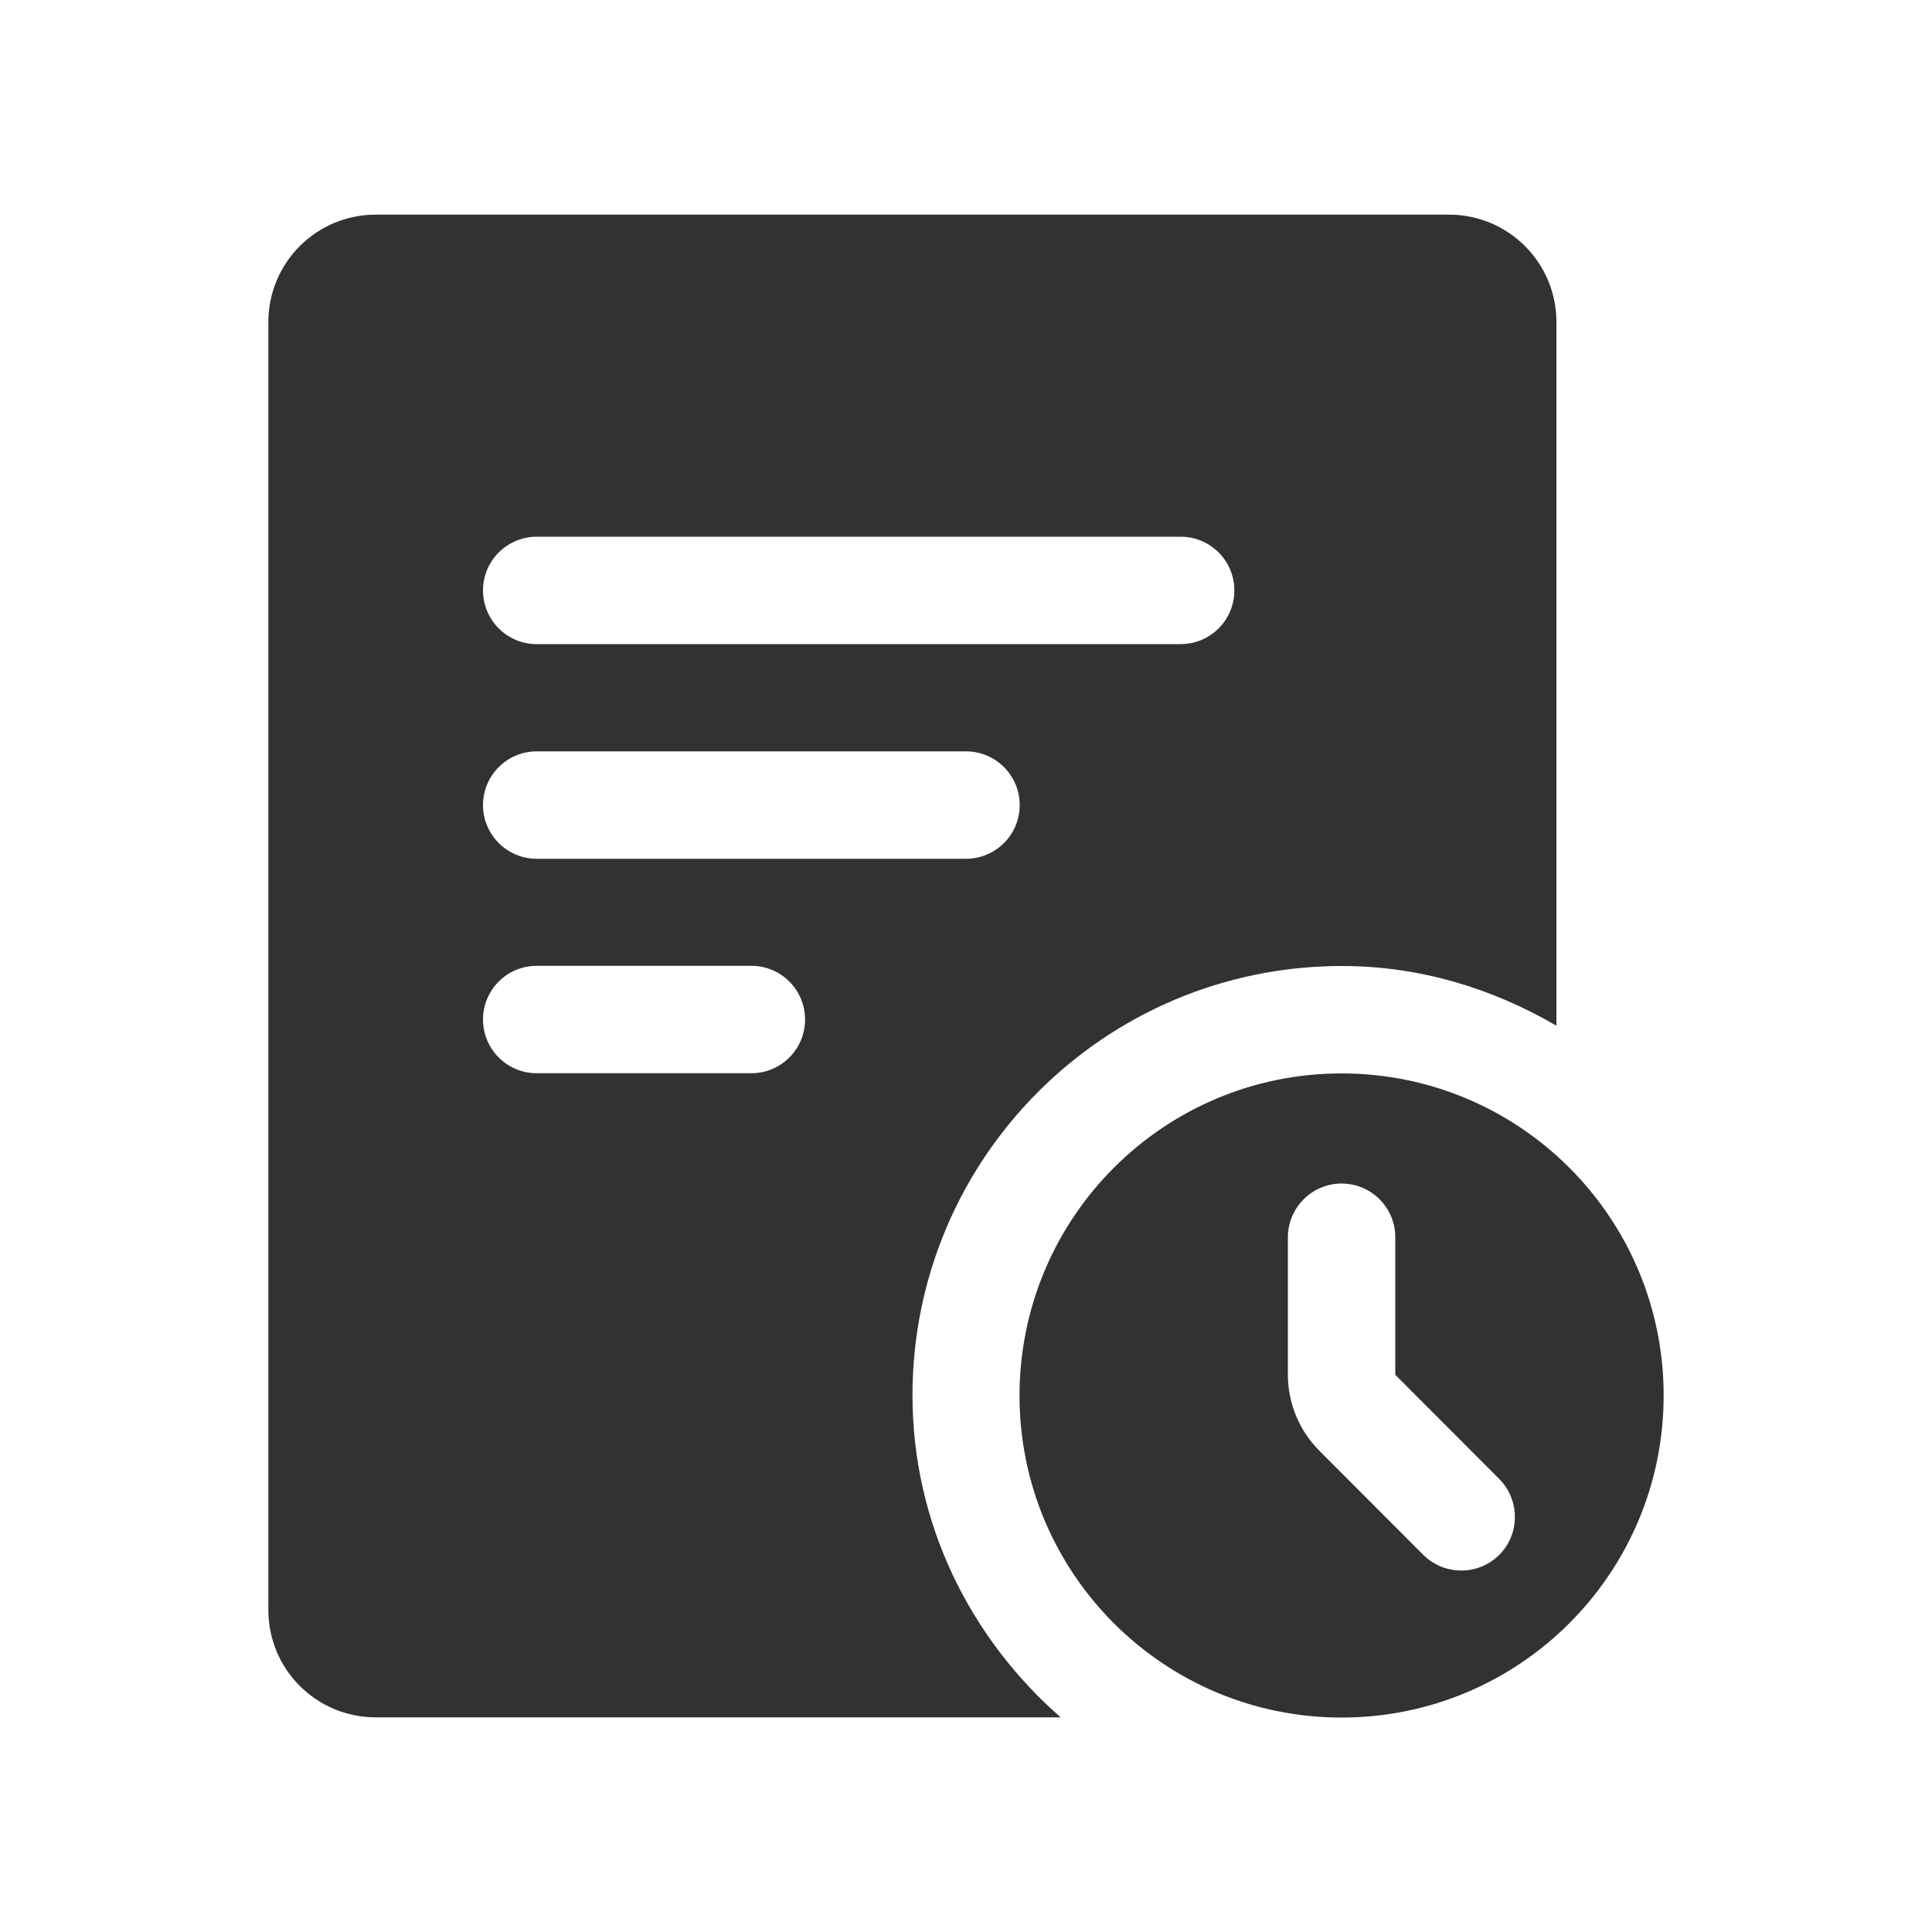 <?xml version="1.0" standalone="no"?><!DOCTYPE svg PUBLIC "-//W3C//DTD SVG 1.1//EN" "http://www.w3.org/Graphics/SVG/1.1/DTD/svg11.dtd"><svg t="1664271387007" class="icon" viewBox="0 0 1024 1024" version="1.1" xmlns="http://www.w3.org/2000/svg" p-id="2843" xmlns:xlink="http://www.w3.org/1999/xlink" width="200" height="200"><path d="M711.066 568.934c94.31 0 170.701 76.39 170.701 170.701S805.376 910.336 711.066 910.336s-170.701-76.39-170.701-170.701c0.102-94.413 76.493-170.701 170.701-170.701zM794.624 824.115c11.059-11.059 11.059-29.082 0-40.243l-55.091-55.194v-72.909c0-15.667-12.698-28.467-28.467-28.467-15.667 0-28.467 12.8-28.467 28.467v72.909c0 15.053 6.042 29.594 16.691 40.243l55.091 55.194c11.162 11.059 29.184 11.059 40.243 0zM398.234 568.832c15.667 0 28.467-12.698 28.467-28.467 0-15.667-12.698-28.467-28.467-28.467H284.467c-15.667 0-28.467 12.698-28.467 28.467 0 15.667 12.698 28.467 28.467 28.467h113.766zM284.467 398.234c-15.667 0-28.467 12.698-28.467 28.467 0 15.667 12.698 28.467 28.467 28.467H512c15.667 0 28.467-12.698 28.467-28.467 0-15.667-12.698-28.467-28.467-28.467H284.467z m0-113.766c-15.667 0-28.467 12.698-28.467 28.467 0 15.667 12.698 28.467 28.467 28.467h341.299c15.667 0 28.467-12.698 28.467-28.467 0-15.667-12.698-28.467-28.467-28.467H284.467zM711.168 512c-125.645 0-227.533 101.888-227.533 227.533 0 68.301 30.822 128.922 78.541 170.701H199.168c-31.437 0-56.934-25.395-56.934-56.934V170.701c0-31.437 25.395-56.934 56.934-56.934H768c31.437 0 56.934 25.395 56.934 56.934v372.941c-33.69-19.661-72.192-31.642-113.766-31.642z" fill="#323233" p-id="2844"></path></svg>